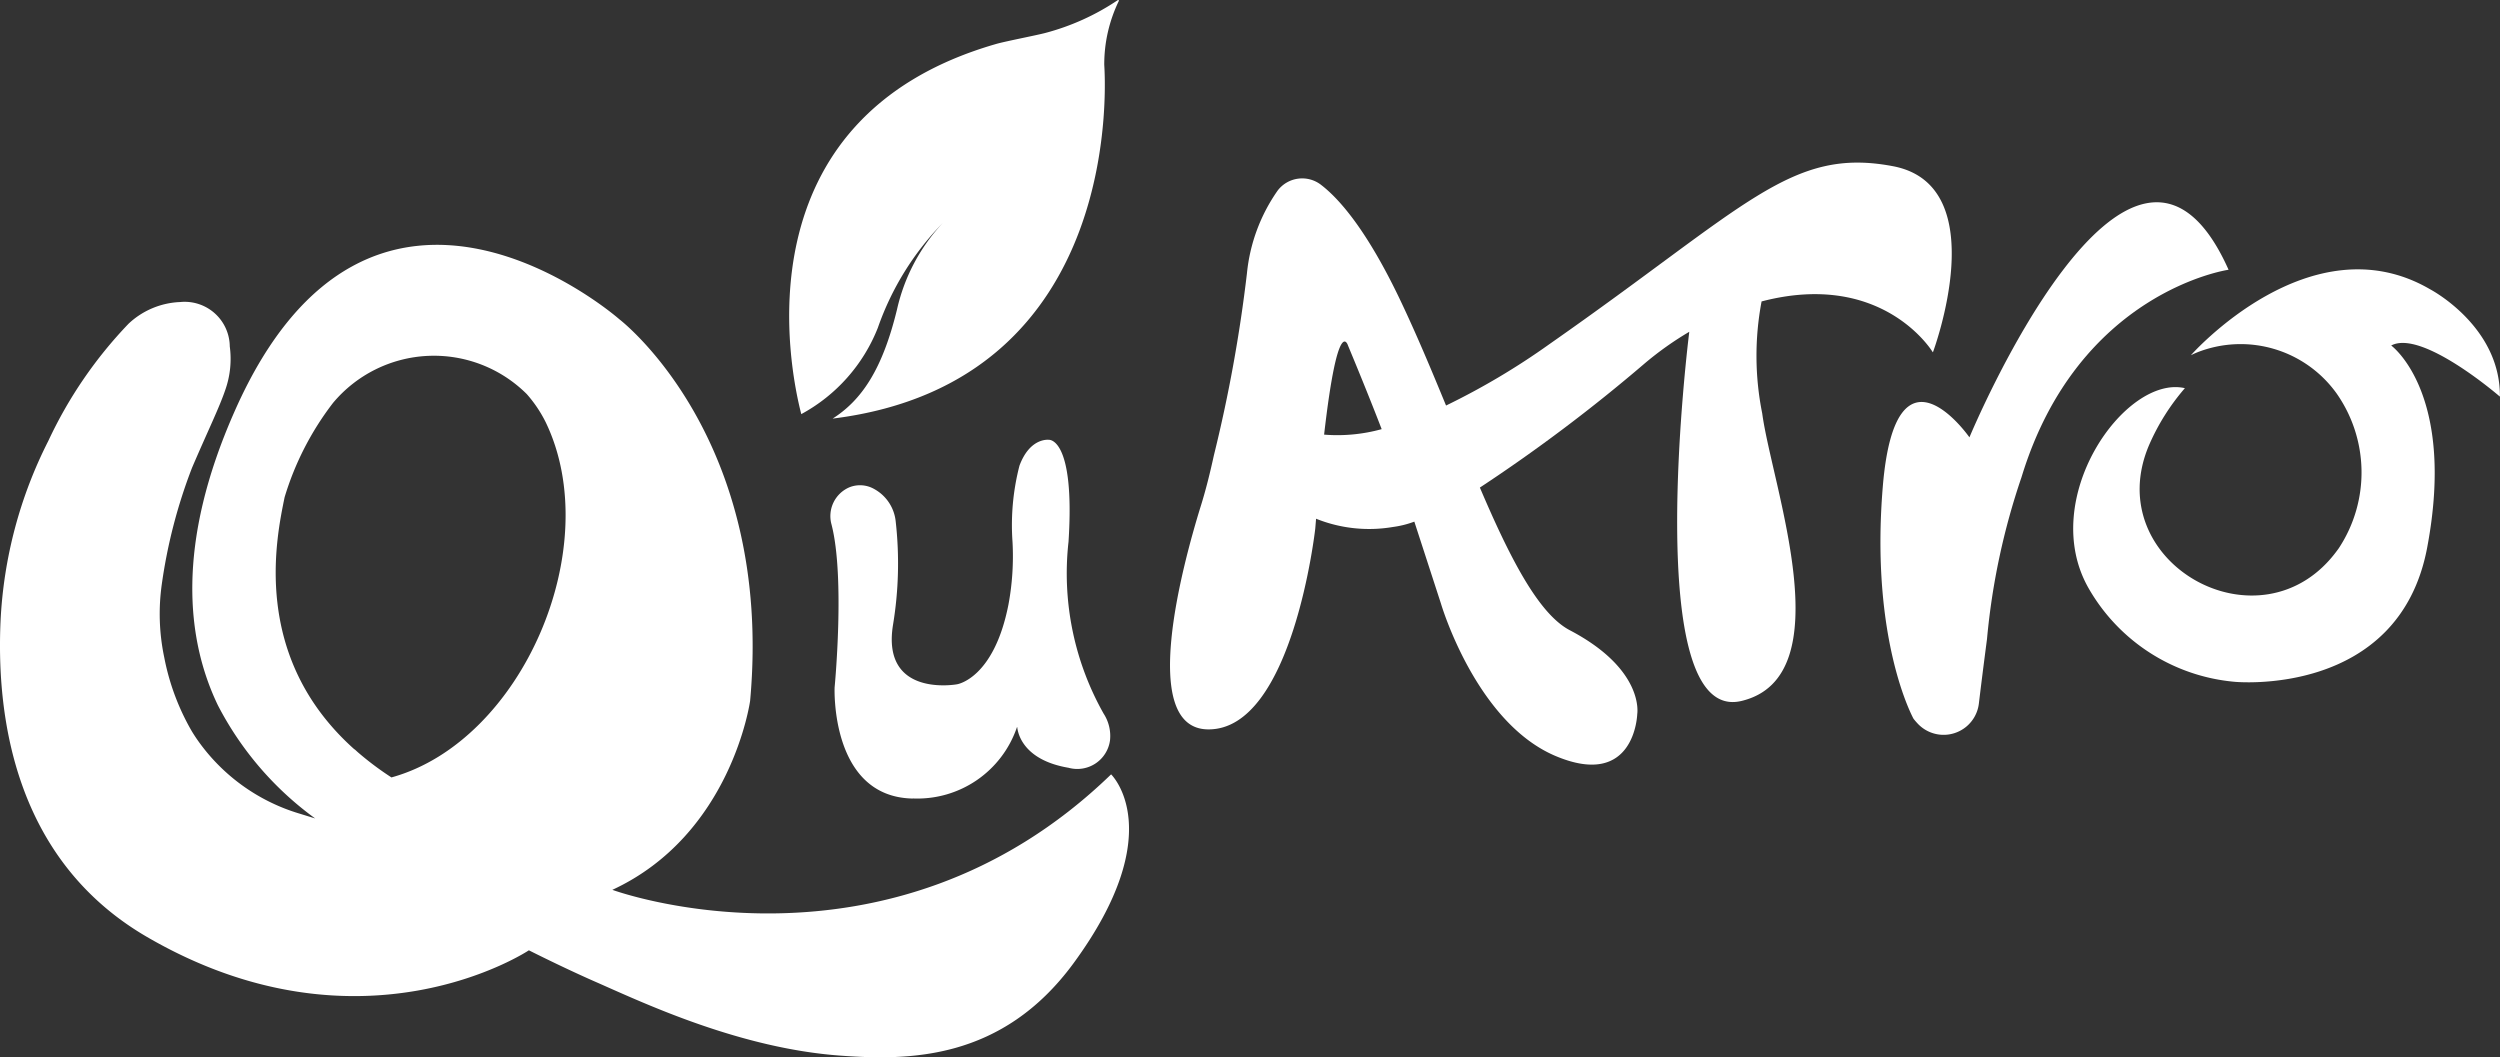 <svg xmlns="http://www.w3.org/2000/svg" xmlns:xlink="http://www.w3.org/1999/xlink" width="112.619" height="47.633" viewBox="0 0 112.619 47.633">
  <rect x="0" y="0" width="112.619" height="47.633" fill="#333333" stroke="none"/>
  <defs>
    <clipPath id="clip-path">
      <rect id="Rectangle_839" data-name="Rectangle 839" width="112.619" height="47.633" fill="#fff"/>
    </clipPath>
  </defs>
  <g id="Group_1002" data-name="Group 1002" clip-path="url(#clip-path)">
    <path id="Path_1144" data-name="Path 1144" d="M27.574,69.831c5.388-2.487,6.217-8.52,6.217-8.52C34.873,49.442,27.9,44.123,27.9,44.123s-11.144-9.8-17.315,4.11C7.906,54.26,8.4,58.565,9.814,61.51h0a14.556,14.556,0,0,0,4.384,5.1l-.707-.218a8.626,8.626,0,0,1-4.652-3.4q-.091-.136-.174-.27l-.018-.029A10.619,10.619,0,0,1,7.4,59.361a9.54,9.54,0,0,1-.113-3.29,23.614,23.614,0,0,1,1.364-5.259c.722-1.684,1.228-2.707,1.5-3.513a4.2,4.2,0,0,0,.2-1.952,2.032,2.032,0,0,0-2.232-2,3.6,3.6,0,0,0-2.327.976A19.567,19.567,0,0,0,2.178,49.6,20.008,20.008,0,0,0,.025,57.718c-.2,4.438.692,10.8,6.6,14.232,9.671,5.618,17.2.6,17.2.6,1.848.927,3.111,1.468,3.111,1.468,2.216.981,6.442,2.947,10.9,3.275,3.1.228,7.3.225,10.517-4.15,4.369-5.951,1.7-8.519,1.7-8.519-10.085,9.763-22.473,5.2-22.473,5.2M17.64,64.766a13.743,13.743,0,0,1-1.523-1.141L15.98,63.5l-.017-.005c-4.693-4.189-3.5-9.586-3.142-11.355A13.2,13.2,0,0,1,15,47.894a5.925,5.925,0,0,1,8.73-.4,5.829,5.829,0,0,1,.852,1.266c2.712,5.619-1.05,14.362-6.94,16" transform="translate(0 -29.741)" fill="#fff"/>
    <path id="Path_1145" data-name="Path 1145" d="M142,89.381a4.737,4.737,0,0,0,4.685-3.207.008.008,0,0,1,.015,0c.023.24.241,1.474,2.311,1.825a1.488,1.488,0,0,0,1.867-1.233,1.849,1.849,0,0,0-.286-1.205,12.845,12.845,0,0,1-1.582-7.751c.3-4.687-.881-4.585-.881-4.585s-.851-.124-1.33,1.166a10.7,10.7,0,0,0-.312,3.441,11.9,11.9,0,0,1-.182,2.806c-.657,3.359-2.321,3.6-2.321,3.6s-3.4.622-2.884-2.66a16.938,16.938,0,0,0,.123-4.686,1.883,1.883,0,0,0-.969-1.452,1.287,1.287,0,0,0-1.122-.074,1.411,1.411,0,0,0-.8,1.67c.619,2.386.14,7.341.14,7.341s-.207,4.939,3.523,5.008" transform="translate(-100.875 -53.412)" fill="#fff"/>
    <path id="Path_1146" data-name="Path 1146" d="M229.2,35.615s2.809-7.506-1.8-8.381-6.585,1.8-15.473,8.013a32.2,32.2,0,0,1-4.66,2.768c-.66-1.606-1.341-3.233-2.063-4.748-1.492-3.131-2.729-4.547-3.56-5.187a1.389,1.389,0,0,0-1.959.246,7.827,7.827,0,0,0-1.387,3.732,66.465,66.465,0,0,1-1.489,8.2c-.171.779-.36,1.553-.6,2.316-.813,2.629-2.808,9.992.332,10.03,3.822.046,4.835-9.052,4.835-9.052.012-.149.024-.295.036-.438a6.4,6.4,0,0,0,3.464.372,4.324,4.324,0,0,0,.962-.241l1.2,3.694s1.566,5.342,5.158,6.862,3.684-1.888,3.684-1.888.346-2-3.039-3.776c-1.42-.744-2.716-3.3-4.05-6.426a74.014,74.014,0,0,0,7.433-5.6,14.608,14.608,0,0,1,2-1.418c-.013.1-2.226,17.732,2.354,16.63s1.369-9.691.932-12.952a13.166,13.166,0,0,1-.029-5.045c5.476-1.431,7.708,2.282,7.708,2.282m-27.415,3.718c.627-5.471,1.074-4.019,1.074-4.019.627,1.505,1.125,2.751,1.519,3.772a7.477,7.477,0,0,1-2.593.247" transform="translate(-142.126 -19.747)" fill="#fff"/>
    <path id="Path_1147" data-name="Path 1147" d="M328.775,36.722c-4.421-9.9-11.674,7.549-11.674,7.549s-3.316-4.766-3.9,2.191,1.381,10.485,1.381,10.485q.1.127.2.232a1.6,1.6,0,0,0,2.745-.919c.072-.609.187-1.533.366-2.905a31.371,31.371,0,0,1,1.554-7.288c2.549-8.375,9.325-9.345,9.325-9.345" transform="translate(-228.383 -24.57)" fill="#fff"/>
    <path id="Path_1148" data-name="Path 1148" d="M359.516,48.29c1.381-.75,4.9,2.3,4.9,2.3.034-3.178-3.143-4.835-3.143-4.835-5.388-3.143-10.776,2.97-10.776,2.97q.137-.067.273-.124a5.319,5.319,0,0,1,6.294,1.851,6.2,6.2,0,0,1,.134,6.907,1.624,1.624,0,0,1-.1.144c-3.409,4.691-10.776.561-8.472-4.761a10,10,0,0,1,1.6-2.533c-2.694-.622-6.666,5.008-4.317,9.049a8.439,8.439,0,0,0,6.562,4.179s7.391.725,8.669-6.044c1.317-6.979-1.623-9.108-1.623-9.108" transform="translate(-251.802 -32.723)" fill="#fff"/>
    <path id="Path_1149" data-name="Path 1149" d="M146.214.005a10.762,10.762,0,0,1-3.279,1.483c-.425.111-1.789.373-2.211.495-11.622,3.353-9.3,14.624-8.769,16.672a7.591,7.591,0,0,0,3.45-3.892,12.772,12.772,0,0,1,2.926-4.722l.022-.021-.022.021a8.418,8.418,0,0,0-2.064,3.9c-.659,2.712-1.6,4.089-2.9,4.916,13.318-1.652,12.251-15.591,12.236-15.94a6.545,6.545,0,0,1,.656-2.873.031.031,0,0,0-.048-.037" transform="translate(-95.859 0)" fill="#fff"/>
  </g>
</svg>
